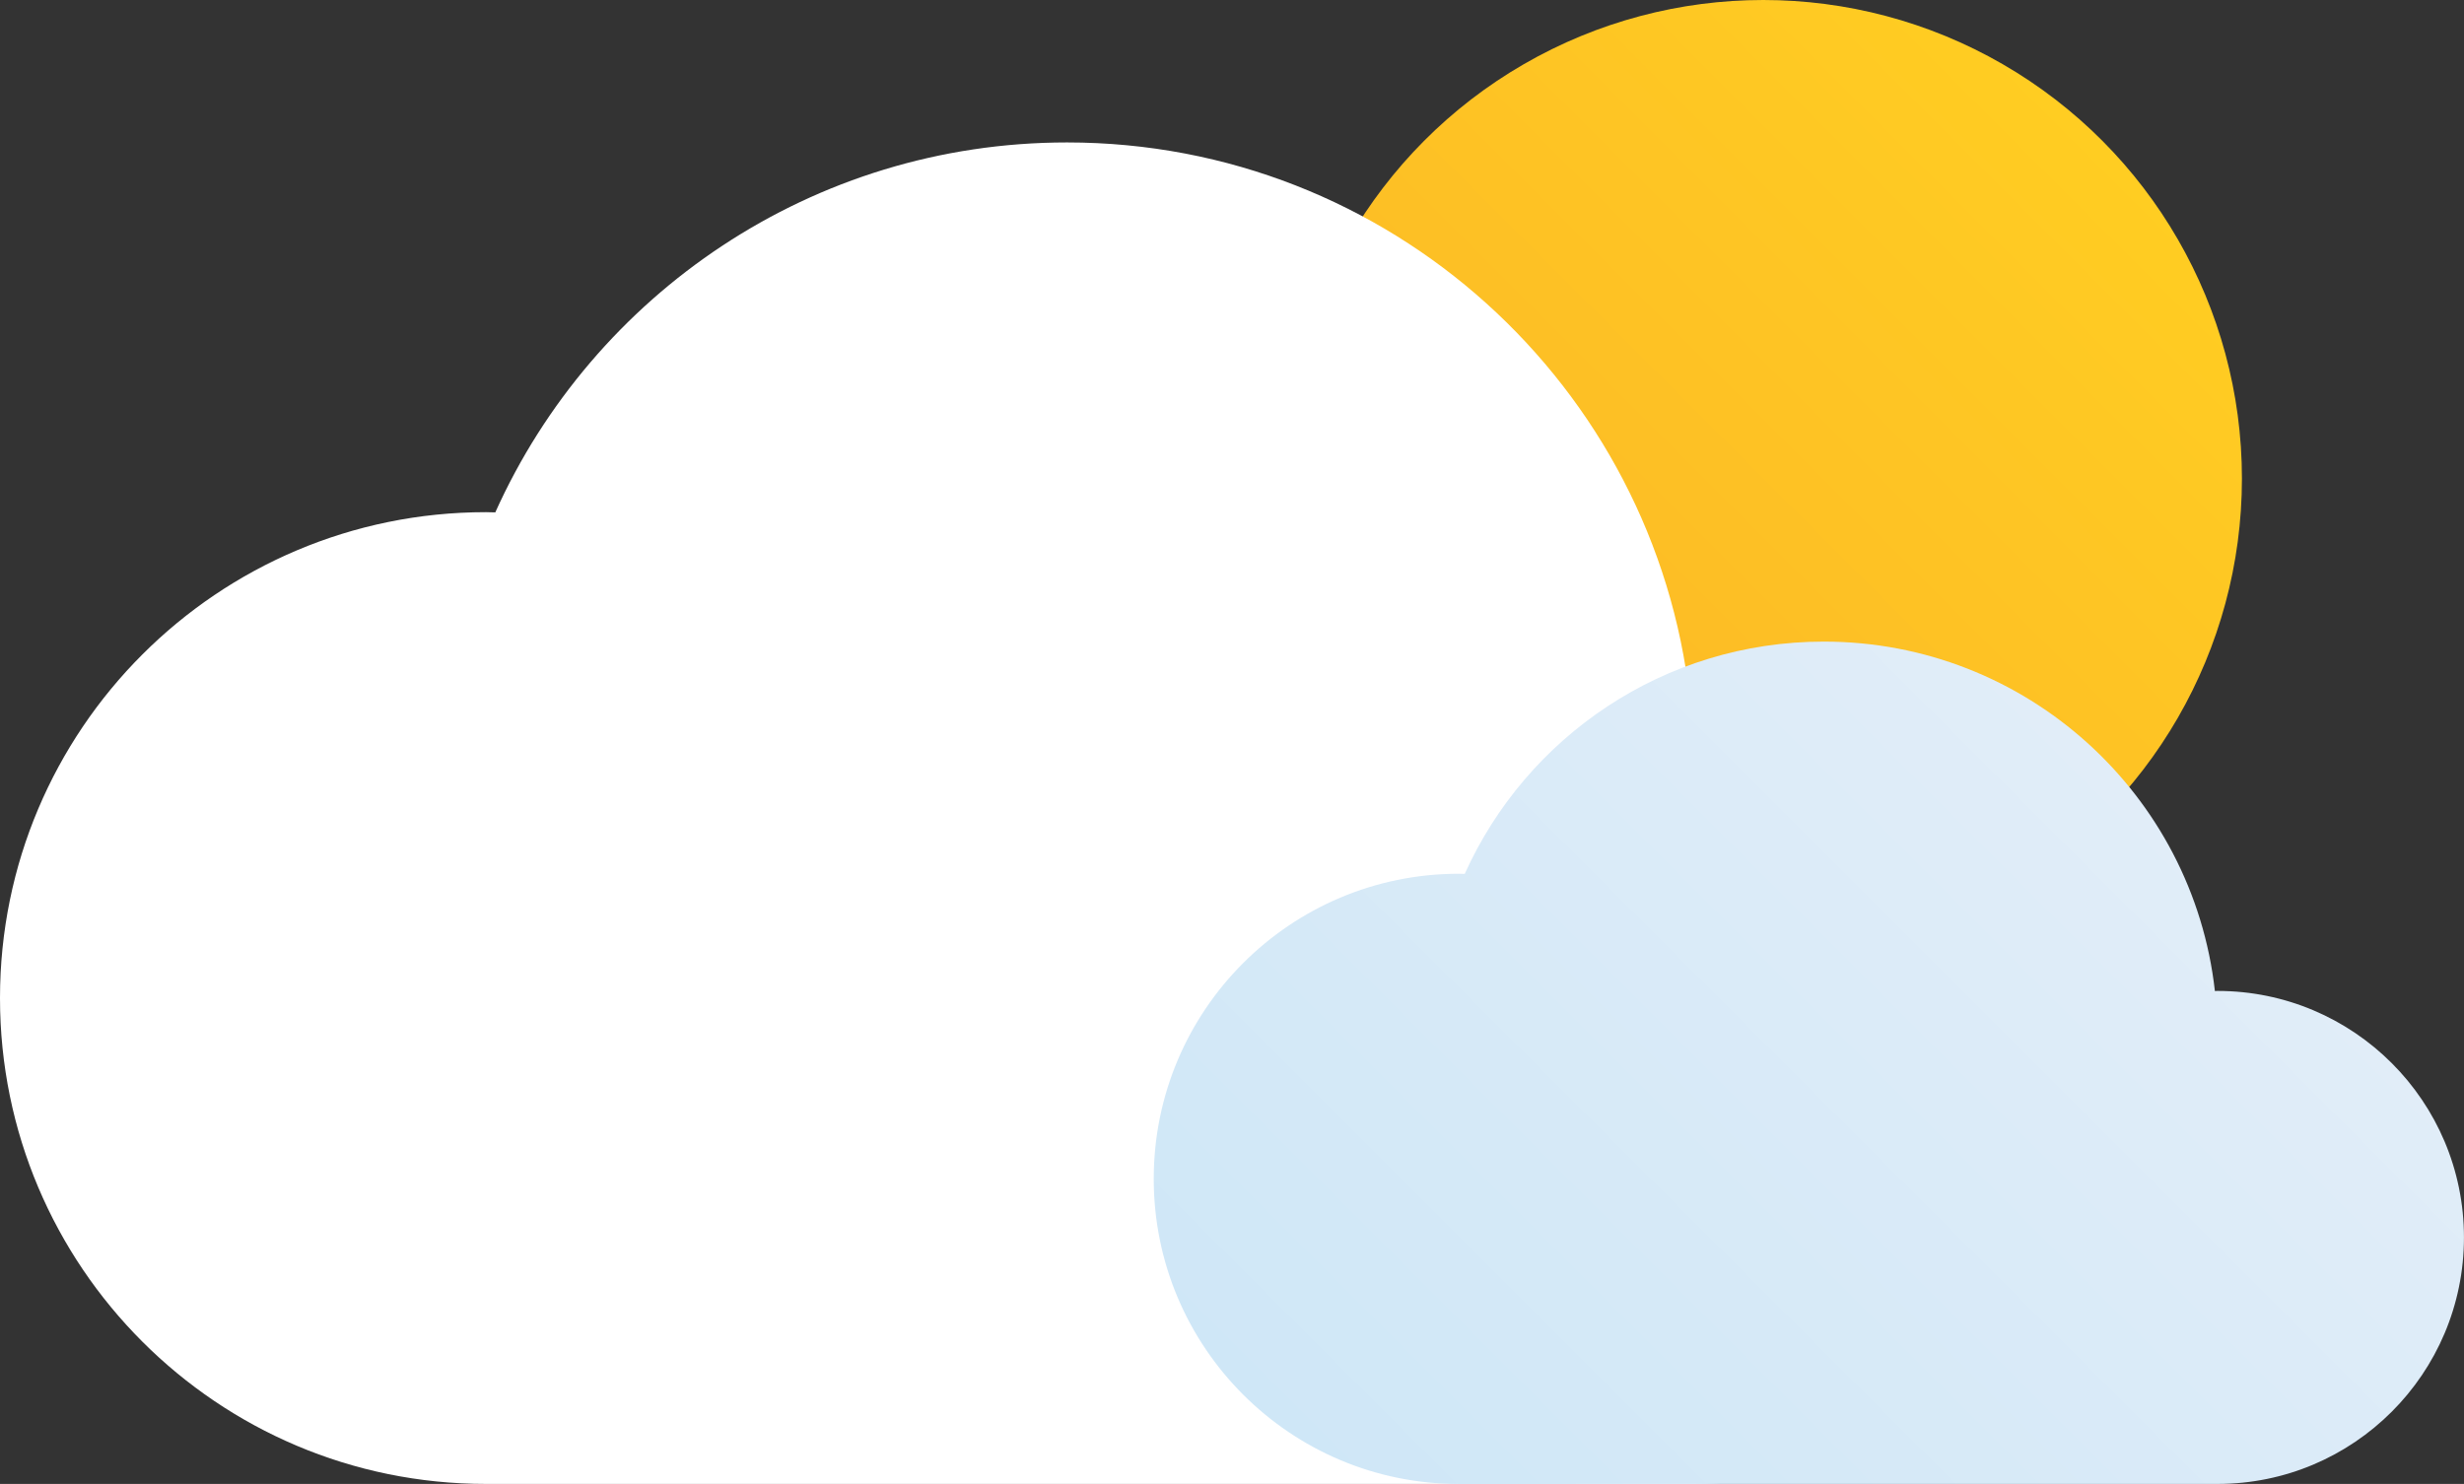 <?xml version="1.0" encoding="UTF-8"?>
<svg id="uuid-8f4d82a1-21ce-4100-997b-7263f5a72819" data-name="Layer 2" xmlns="http://www.w3.org/2000/svg" xmlns:xlink="http://www.w3.org/1999/xlink" viewBox="0 0 66.917 40.309">
  <rect x="0" y="0" width="66.917" height="40.309" fill="#333333" stroke="none"/>
  <defs>
    <linearGradient id="uuid-89c7fbc6-54d6-4f8b-9e32-eabb6082f634" data-name="New Gradient Swatch 1" x1="38.693" y1="22.192" x2="57.078" y2="3.808" gradientUnits="userSpaceOnUse">
      <stop offset="0" stop-color="#fcb627"/>
      <stop offset="1" stop-color="#ffcd22"/>
    </linearGradient>
    <linearGradient id="uuid-4b6b67f1-acdc-4ec6-8489-f68a4b4a8563" data-name="New Gradient Swatch copy 2" x1="38.746" y1="42.867" x2="59.071" y2="22.542" gradientUnits="userSpaceOnUse">
      <stop offset="0" stop-color="#cfe7f7"/>
      <stop offset="1" stop-color="#e1edf8"/>
    </linearGradient>
  </defs>
  <g id="uuid-d0f3a7b1-d087-45f1-9d93-ea268c2647d6" data-name="Icons">
    <g id="uuid-f9ef5172-b001-4c73-a6c4-064f62f51c37" data-name="partly-cloudy-day">
      <circle cx="47.886" cy="13" r="13" fill="url(#uuid-89c7fbc6-54d6-4f8b-9e32-eabb6082f634)"/>
      <path d="m46.003,40.309c5.889,0,10.664-4.774,10.664-10.664s-4.774-10.664-10.664-10.664c-.037,0-.072.005-.109.005-.949-8.504-8.158-15.117-16.915-15.117-6.916,0-12.864,4.126-15.528,10.049-.084-.002-.168-.006-.252-.006C5.909,13.913,0,19.822,0,27.111s5.909,13.198,13.198,13.198" fill="#fff"/>
      <path d="m60.22,40.309c3.698,0,6.696-2.998,6.696-6.696s-2.998-6.696-6.696-6.696c-.023,0-.045.003-.068.003-.596-5.34-5.123-9.492-10.622-9.492-4.343,0-8.078,2.591-9.751,6.31-.053,0-.105-.004-.158-.004-4.577,0-8.288,3.711-8.288,8.288s3.711,8.288,8.288,8.288" fill="url(#uuid-4b6b67f1-acdc-4ec6-8489-f68a4b4a8563)"/>
    </g>
  </g>
</svg>